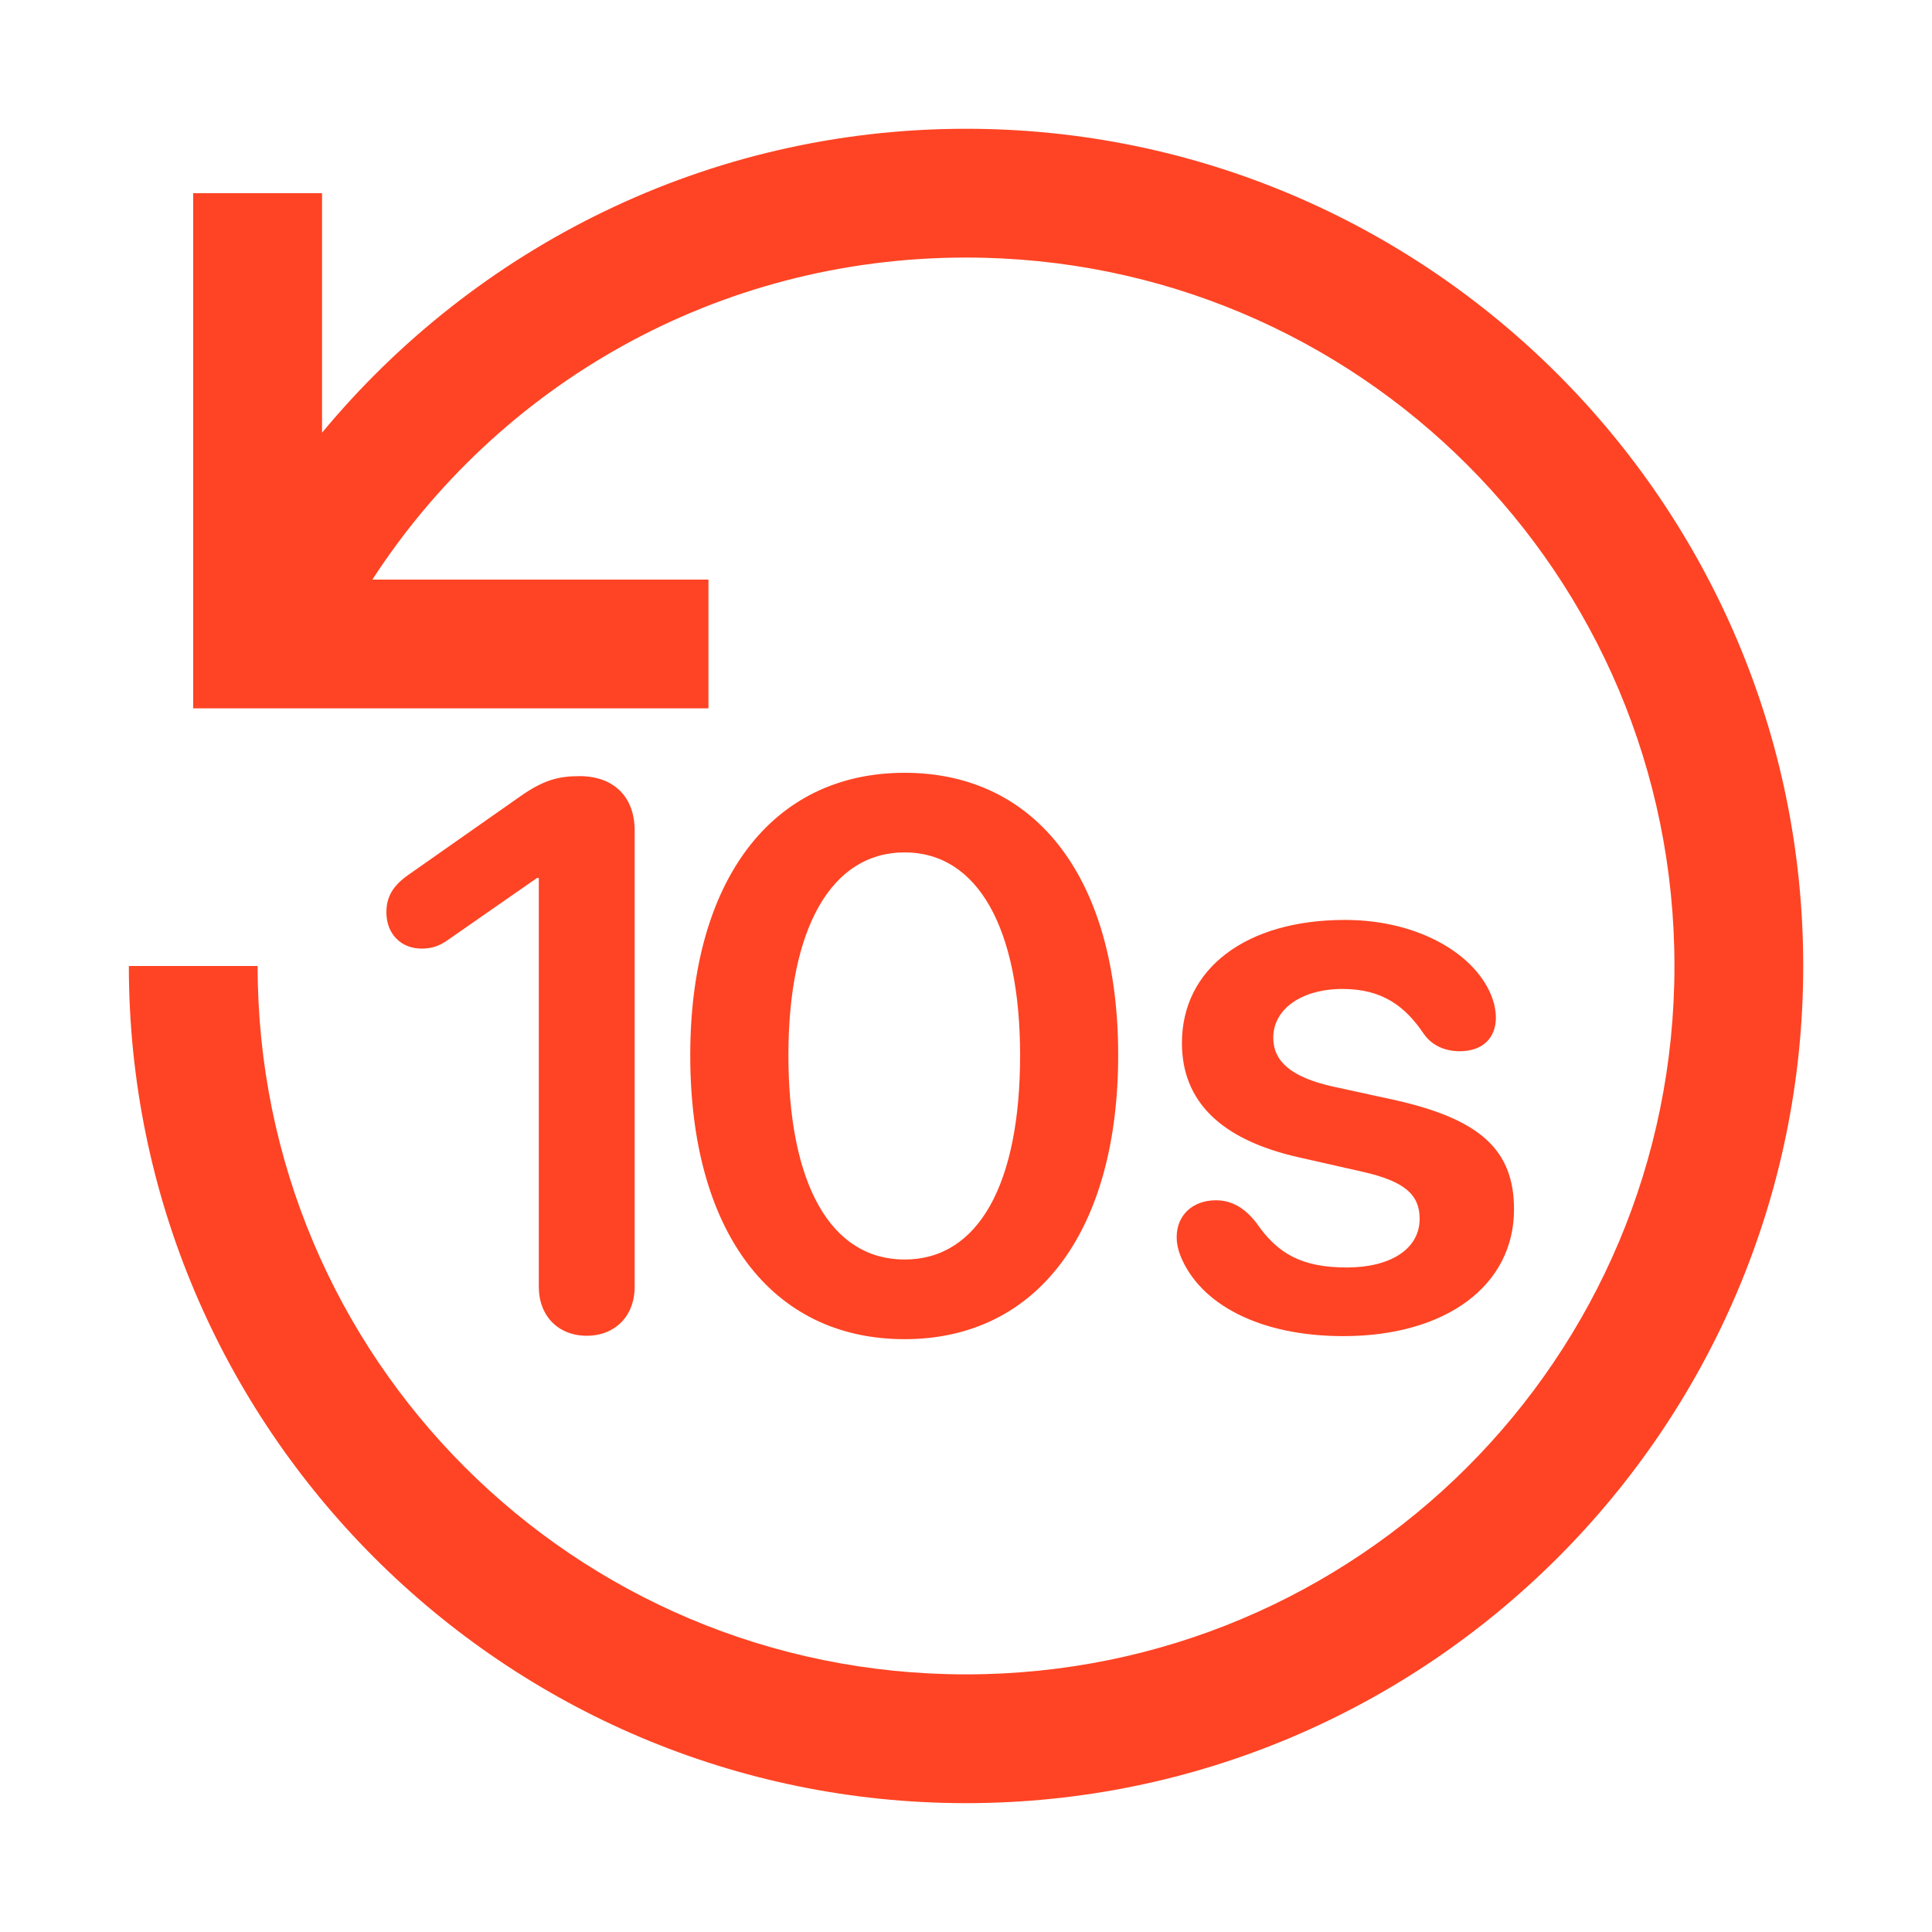 <?xml version="1.0" encoding="UTF-8"?>
<svg width="26px" height="26px" viewBox="0 0 26 26" version="1.1" xmlns="http://www.w3.org/2000/svg" xmlns:xlink="http://www.w3.org/1999/xlink">
    <title>web/ic_DARK10less</title>
    <g id="Export" stroke="none" stroke-width="1" fill="none" fill-rule="evenodd">
        <g id="Export-Webplayer" transform="translate(-78, -403)" fill="#FE4424">
            <g id="web/ic_DARK10less" transform="translate(79.733, 404.733)">
                <path d="M11.267,0 C5.054,0 0,5.054 0,11.267 C0,17.479 5.054,22.533 11.267,22.533 C17.479,22.533 22.533,17.479 22.533,11.267 L20.8,11.267 C20.8,16.541 16.541,20.8 11.267,20.8 C5.992,20.8 1.733,16.541 1.733,11.267 C1.733,5.992 5.992,1.733 11.267,1.733 C14.625,1.733 17.56,3.453 19.256,6.067 L14.733,6.067 L14.733,7.8 L21.667,7.8 L21.667,0.867 L19.933,0.867 L19.933,4.09 C17.868,1.598 14.75,0 11.267,0 Z" id="Path" transform="translate(11.267, 11.267) scale(-1, 1) translate(-11.267, -11.267)"></path>
                <path d="M6.163,16.243 C6.544,16.243 6.808,15.979 6.808,15.583 L6.808,9.444 C6.808,8.992 6.529,8.712 6.067,8.712 C5.792,8.712 5.589,8.758 5.264,8.987 L3.766,10.038 C3.548,10.19 3.467,10.342 3.467,10.546 C3.467,10.835 3.665,11.033 3.939,11.033 C4.081,11.033 4.183,10.998 4.31,10.906 L5.493,10.083 L5.518,10.083 L5.518,15.583 C5.518,15.979 5.782,16.243 6.163,16.243 Z M10.441,16.289 C12.243,16.289 13.315,14.811 13.315,12.465 C13.315,10.119 12.233,8.667 10.441,8.667 C8.643,8.667 7.556,10.129 7.556,12.47 C7.556,14.821 8.633,16.289 10.441,16.289 Z M10.441,15.217 C9.445,15.217 8.877,14.202 8.877,12.465 C8.877,10.759 9.455,9.738 10.441,9.738 C11.421,9.738 11.995,10.754 11.995,12.47 C11.995,14.207 11.431,15.217 10.441,15.217 Z M16.346,16.248 C17.718,16.248 18.642,15.573 18.642,14.542 C18.642,13.745 18.19,13.333 17.052,13.074 L16.194,12.887 C15.636,12.76 15.402,12.546 15.402,12.232 C15.402,11.846 15.783,11.576 16.336,11.576 C16.87,11.576 17.179,11.81 17.428,12.181 C17.545,12.348 17.728,12.414 17.911,12.414 C18.23,12.414 18.398,12.226 18.398,11.962 C18.398,11.901 18.388,11.84 18.373,11.774 C18.205,11.155 17.403,10.647 16.367,10.647 C15.036,10.647 14.173,11.302 14.173,12.303 C14.173,13.085 14.691,13.603 15.742,13.841 L16.616,14.039 C17.169,14.166 17.372,14.344 17.372,14.669 C17.372,15.075 16.981,15.324 16.392,15.324 C15.788,15.324 15.463,15.141 15.179,14.73 C15.016,14.517 14.838,14.42 14.63,14.42 C14.325,14.42 14.102,14.613 14.102,14.918 C14.102,14.994 14.117,15.075 14.153,15.167 C14.412,15.812 15.209,16.248 16.346,16.248 Z" id="Combined-Shape"></path>
            </g>
        </g>
    </g>
</svg>